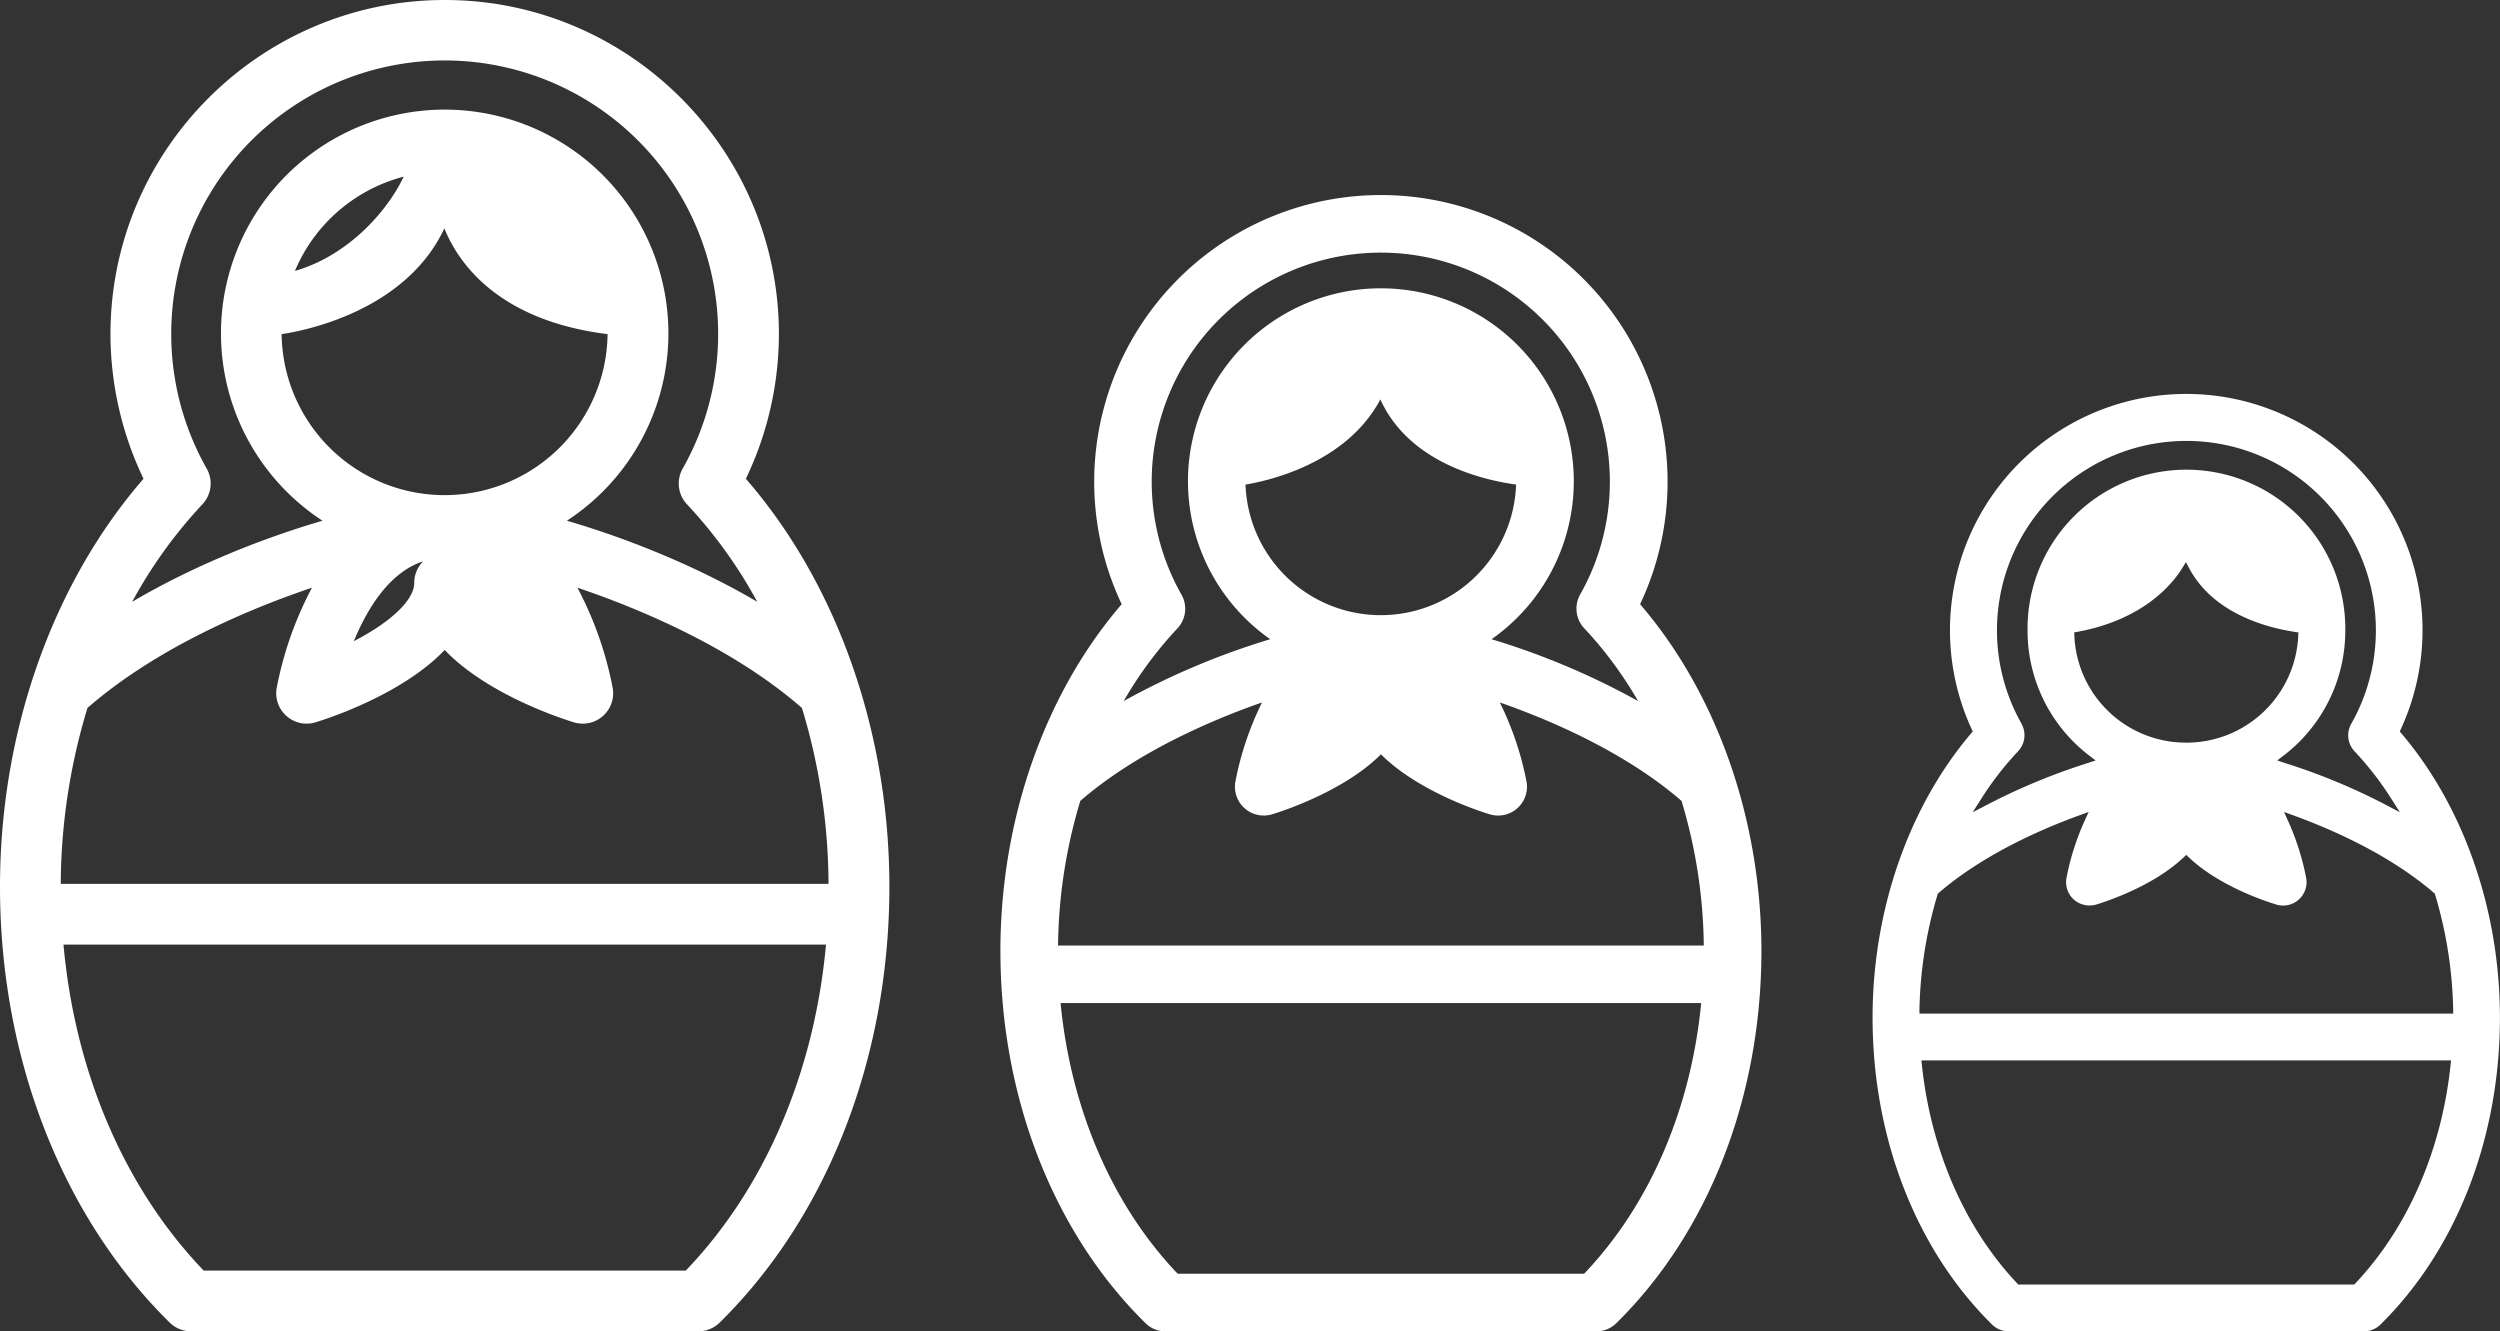 <svg xmlns="http://www.w3.org/2000/svg" viewBox="0 0 1034.15 550.71"><rect x="0" y="0" width="1034.15" height="550.71" fill="#333333" stroke="none"/><defs><style>.cls-1{fill:#fff;}</style></defs><title>Asset 6</title><g id="Layer_2" data-name="Layer 2"><g id="Layer_1-2" data-name="Layer 1"><path class="cls-1" d="M308.53,198.05a138.76,138.76,0,0,0,13.67-59.8C322.2,62,260.18,0,184,0S45.7,62,45.7,138.25a138.9,138.9,0,0,0,13.67,59.8C21.63,241.47,0,302.91,0,366.76,0,437.47,25.59,503.2,70.21,547.11a12.57,12.57,0,0,0,8.81,3.6H288.88a12.53,12.53,0,0,0,8.81-3.6c44.62-43.91,70.21-109.64,70.21-180.35C367.9,302.91,346.27,241.47,308.53,198.05Zm33.15,192.7c-4.82,53-25.39,100.86-58,134.84H84.26c-32.64-34-53.22-81.81-58-134.84ZM85.5,193.84h0a113.12,113.12,0,1,1,196.9,0,12.53,12.53,0,0,0,1.84,14.83,195,195,0,0,1,29,40.27c-23-13.51-50.68-25.32-78.74-33.54a92.54,92.54,0,1,0-101.1,0c-28.06,8.23-55.76,20-78.73,33.54a195.36,195.36,0,0,1,29-40.27A12.51,12.51,0,0,0,85.5,193.84Zm31-55.63c7.07-1,50.94-8.62,67.32-43.77,5.17,13,21,38,67.51,43.78v0a67.42,67.42,0,0,1-134.83,0ZM122,112.07a67.22,67.22,0,0,1,45-39C159.8,88.24,143.23,106,122,112.07Zm53.06,120.11a12.56,12.56,0,0,0-3.7,8.9c0,7-9.3,16-25,24.16C152,251.6,161.1,236.71,175.09,232.18ZM36.18,292.85c29.73-25.93,69.84-42,92.87-49.74a147.52,147.52,0,0,0-14.62,41.61,12.58,12.58,0,0,0,16,14.1c3.63-1.09,35.54-11.1,53.52-29.95,18,18.85,49.89,28.86,53.52,29.95a12.57,12.57,0,0,0,16-14.1,147.52,147.52,0,0,0-14.62-41.61c23,7.73,63.15,23.82,92.88,49.74a253.61,253.61,0,0,1,11,72.78H25.13A253.62,253.62,0,0,1,36.18,292.85Z"/><path class="cls-1" d="M678.44,249.94a118.59,118.59,0,1,0-214.44,0c-31.89,37-50.17,89.24-50.17,143.39,0,60.35,21.86,116.47,60,154a11.85,11.85,0,0,0,8.35,3.41H660.28a11.86,11.86,0,0,0,8.35-3.42c38.11-37.49,60-93.61,60-154C728.6,339.19,710.32,287,678.44,249.94Zm25.27,165c-4.26,43.95-21.42,83.65-48.41,111.94H487.14c-27-28.29-44.16-68-48.42-111.94Zm-215-169h0a94.76,94.76,0,1,1,164.93,0A11.88,11.88,0,0,0,655.43,260,161.71,161.71,0,0,1,677.6,290,308.6,308.6,0,0,0,617,264.42a79.8,79.8,0,1,0-91.57,0A308.85,308.85,0,0,0,464.83,290,161.71,161.71,0,0,1,487,260,11.87,11.87,0,0,0,488.75,246ZM571,165.21c11.83,26.2,42.31,33.33,56.15,35.24a56,56,0,0,1-111.93,0C524,199,556.8,192,571,165.21ZM446.88,331.3c24.09-20.89,56.41-34.2,75.17-40.72A128.14,128.14,0,0,0,511,323.49a11.93,11.93,0,0,0,15.18,13.37c3-.9,29.43-9.18,45.07-24.83,15.64,15.67,42,23.93,45.06,24.83a11.92,11.92,0,0,0,15.18-13.37,128.34,128.34,0,0,0-11.08-32.91c18.76,6.52,51.08,19.83,75.17,40.72a214.22,214.22,0,0,1,9.21,59.82H437.67A214.59,214.59,0,0,1,446.88,331.3Z"/><path class="cls-1" d="M830.88,550.71h147a9.62,9.62,0,0,0,6.79-2.78c31.43-30.92,49.45-77.2,49.45-127,0-44.23-14.85-87.07-40.74-117.53l-.69-.81.45-1a97.74,97.74,0,1,0-177.55,0l.44,1-.68.81c-25.89,30.46-40.74,73.3-40.74,117.53,0,49.77,18,96.05,49.45,127A9.65,9.65,0,0,0,830.88,550.71Zm-11.5-220a130.05,130.05,0,0,1,15.39-19.92,9.65,9.65,0,0,0,1.46-11.36l0-.07a78.37,78.37,0,1,1,136.41,0A9.63,9.63,0,0,0,974,310.8a130.5,130.5,0,0,1,15.38,19.92l3.35,5.28-5.53-2.92A256.47,256.47,0,0,0,945,315.57l-3-1,2.53-1.94a65,65,0,0,0,25.62-51.81,65.72,65.72,0,1,0-131.43,0,65,65,0,0,0,25.62,51.81l2.53,1.94-3,1a257.81,257.81,0,0,0-42.23,17.51L816,336Zm85-23.51a46.2,46.2,0,0,1-46.3-44.15l-.06-1.45,1.42-.26c27.55-5.08,39.44-20.12,43.27-26.35l1.52-2.46,1.36,2.55c9.95,18.6,31.64,24.47,43.68,26.31l1.48.23-.07,1.5A46.29,46.29,0,0,1,904.39,307.21ZM794,417.58a177.15,177.15,0,0,1,7.46-47.45l.14-.46.37-.32c18.18-15.65,41.74-26.11,58.29-32.12l3.73-1.36-1.64,3.61a105.31,105.31,0,0,0-7.56,23.85,9.7,9.7,0,0,0,3.14,8.84,9.84,9.84,0,0,0,9.19,2c3.81-1.15,23.45-7.48,36.1-19.45l1.14-1.08,1.15,1.08c12.65,12,32.29,18.3,36.09,19.45A9.69,9.69,0,0,0,954,363.33a106,106,0,0,0-7.56-23.85l-1.64-3.61,3.72,1.36c16.56,6,40.12,16.47,58.3,32.12l.37.32.14.46a177.2,177.2,0,0,1,7.45,47.45l0,1.7H794Zm.82,21.06h219.09l-.2,1.84C1010,475.82,996,507.9,974.36,530.83l-.49.52h-139l-.49-.52c-21.64-22.93-35.63-55-39.38-90.35Z"/></g></g></svg>